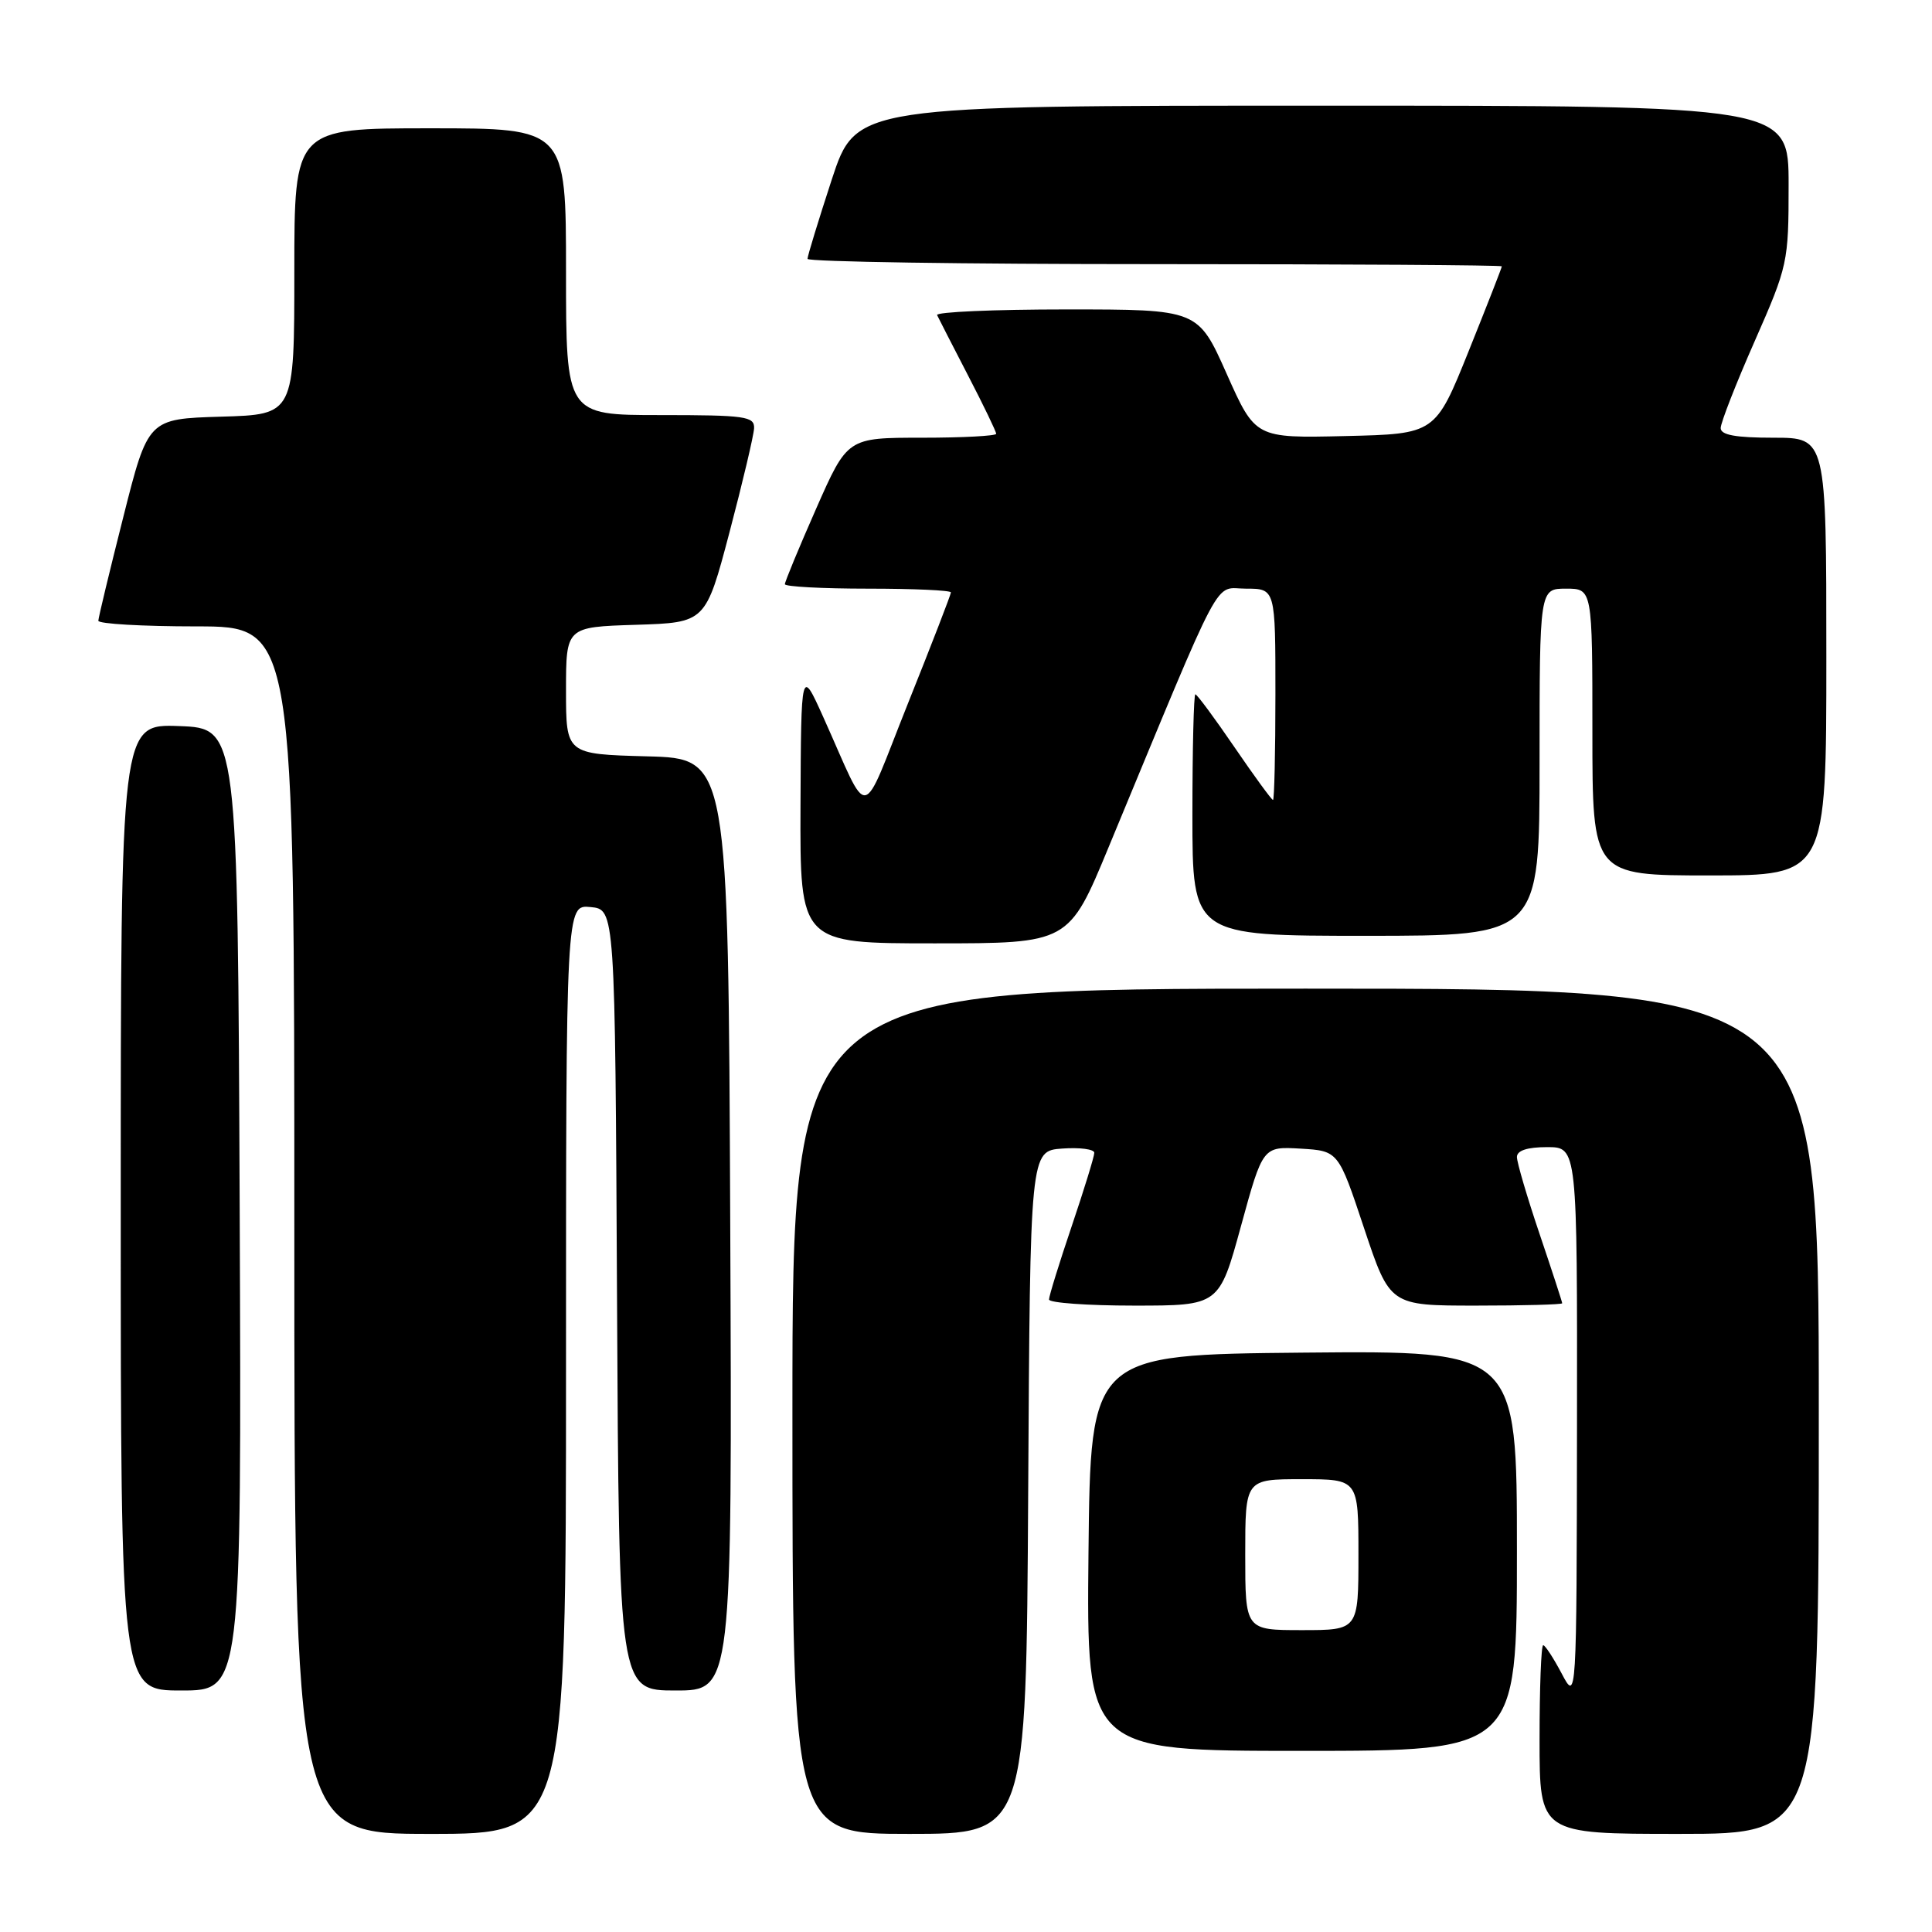 <?xml version="1.0" encoding="UTF-8" standalone="no"?>
<!DOCTYPE svg PUBLIC "-//W3C//DTD SVG 1.1//EN" "http://www.w3.org/Graphics/SVG/1.1/DTD/svg11.dtd" >
<svg xmlns="http://www.w3.org/2000/svg" xmlns:xlink="http://www.w3.org/1999/xlink" version="1.1" viewBox="0 0 256 256">
 <g >
 <path fill="currentColor"
d=" M 75.00 181.44 C 75.00 119.87 75.00 119.87 78.25 120.19 C 81.50 120.50 81.50 120.50 81.76 172.25 C 82.02 224.00 82.02 224.00 89.52 224.00 C 97.02 224.00 97.02 224.00 96.76 162.25 C 96.50 100.50 96.50 100.50 85.75 100.22 C 75.00 99.93 75.00 99.93 75.00 91.50 C 75.00 83.08 75.00 83.08 84.25 82.79 C 93.50 82.50 93.50 82.50 96.67 70.50 C 98.41 63.90 99.87 57.71 99.92 56.75 C 99.99 55.17 98.77 55.00 87.50 55.00 C 75.00 55.00 75.00 55.00 75.00 36.00 C 75.00 17.00 75.00 17.00 57.00 17.00 C 39.00 17.00 39.00 17.00 39.00 35.96 C 39.00 54.93 39.00 54.93 29.31 55.21 C 19.62 55.50 19.62 55.50 16.34 68.50 C 14.53 75.65 13.04 81.84 13.03 82.25 C 13.01 82.66 18.85 83.00 26.00 83.00 C 39.00 83.00 39.00 83.00 39.00 163.00 C 39.00 243.00 39.00 243.00 57.00 243.00 C 75.00 243.00 75.00 243.00 75.00 181.44 Z  M 136.24 197.75 C 136.50 152.50 136.50 152.50 140.75 152.19 C 143.09 152.02 145.00 152.28 145.00 152.75 C 145.00 153.23 143.65 157.62 142.00 162.50 C 140.35 167.38 139.00 171.74 139.00 172.19 C 139.00 172.63 144.07 173.00 150.28 173.00 C 161.55 173.00 161.55 173.00 164.44 162.45 C 167.33 151.91 167.33 151.91 172.34 152.20 C 177.34 152.50 177.34 152.50 180.75 162.75 C 184.17 173.00 184.17 173.00 195.58 173.00 C 201.86 173.00 207.00 172.86 207.00 172.69 C 207.00 172.52 205.65 168.38 204.00 163.50 C 202.35 158.62 201.00 154.03 201.00 153.31 C 201.00 152.45 202.37 152.00 205.00 152.00 C 209.00 152.00 209.00 152.00 208.96 188.75 C 208.91 225.50 208.91 225.50 206.93 221.75 C 205.84 219.69 204.74 218.00 204.48 218.00 C 204.21 218.00 204.00 223.62 204.00 230.50 C 204.00 243.00 204.00 243.00 222.50 243.00 C 241.00 243.00 241.00 243.00 241.00 187.00 C 241.00 131.00 241.00 131.00 173.00 131.00 C 105.00 131.00 105.00 131.00 105.00 187.00 C 105.00 243.00 105.00 243.00 120.49 243.00 C 135.98 243.00 135.98 243.00 136.24 197.75 Z  M 201.00 205.48 C 201.00 178.97 201.00 178.97 172.75 179.23 C 144.50 179.50 144.50 179.50 144.23 205.75 C 143.97 232.00 143.97 232.00 172.48 232.00 C 201.00 232.00 201.00 232.00 201.00 205.48 Z  M 31.76 160.25 C 31.50 96.50 31.50 96.50 23.75 96.21 C 16.00 95.92 16.00 95.92 16.00 159.96 C 16.00 224.00 16.00 224.00 24.01 224.00 C 32.01 224.00 32.01 224.00 31.76 160.25 Z  M 146.90 112.25 C 162.41 74.86 160.74 78.00 165.10 78.00 C 169.00 78.00 169.00 78.00 169.00 92.00 C 169.00 99.70 168.85 106.00 168.68 106.00 C 168.50 106.00 166.20 102.85 163.57 99.00 C 160.94 95.15 158.61 92.00 158.39 92.00 C 158.18 92.00 158.00 99.20 158.00 108.00 C 158.00 124.00 158.00 124.00 181.00 124.00 C 204.00 124.00 204.00 124.00 204.00 101.00 C 204.00 78.00 204.00 78.00 207.50 78.00 C 211.00 78.00 211.00 78.00 211.00 97.00 C 211.00 116.00 211.00 116.00 226.50 116.00 C 242.00 116.00 242.00 116.00 242.00 87.00 C 242.00 58.00 242.00 58.00 235.00 58.00 C 229.98 58.00 228.00 57.64 228.00 56.72 C 228.00 56.02 230.02 50.84 232.50 45.22 C 236.90 35.22 237.00 34.76 237.00 24.50 C 237.00 14.00 237.00 14.00 175.21 14.00 C 113.43 14.00 113.43 14.00 110.21 23.80 C 108.45 29.19 107.00 33.92 107.00 34.30 C 107.00 34.69 127.70 35.00 153.00 35.00 C 178.30 35.00 199.00 35.13 199.00 35.29 C 199.00 35.46 197.02 40.52 194.60 46.54 C 190.19 57.50 190.19 57.50 178.27 57.78 C 166.34 58.06 166.34 58.06 162.54 49.53 C 158.74 41.00 158.74 41.00 141.29 41.00 C 131.69 41.00 123.99 41.34 124.17 41.75 C 124.36 42.16 126.20 45.75 128.26 49.73 C 130.32 53.70 132.00 57.19 132.00 57.48 C 132.00 57.76 127.56 58.00 122.14 58.00 C 112.29 58.00 112.29 58.00 108.14 67.41 C 105.86 72.58 104.00 77.08 104.00 77.41 C 104.00 77.73 108.95 78.00 115.00 78.00 C 121.05 78.00 126.00 78.22 126.00 78.50 C 126.00 78.77 123.45 85.37 120.32 93.18 C 113.89 109.25 115.39 109.01 109.08 95.00 C 106.15 88.50 106.15 88.50 106.07 106.75 C 106.00 125.00 106.00 125.00 123.81 125.00 C 141.62 125.00 141.62 125.00 146.90 112.25 Z  M 165.00 206.00 C 165.00 196.00 165.00 196.00 172.50 196.00 C 180.00 196.00 180.00 196.00 180.00 206.00 C 180.00 216.00 180.00 216.00 172.50 216.00 C 165.00 216.00 165.00 216.00 165.00 206.00 Z "/>
</g>
</svg>